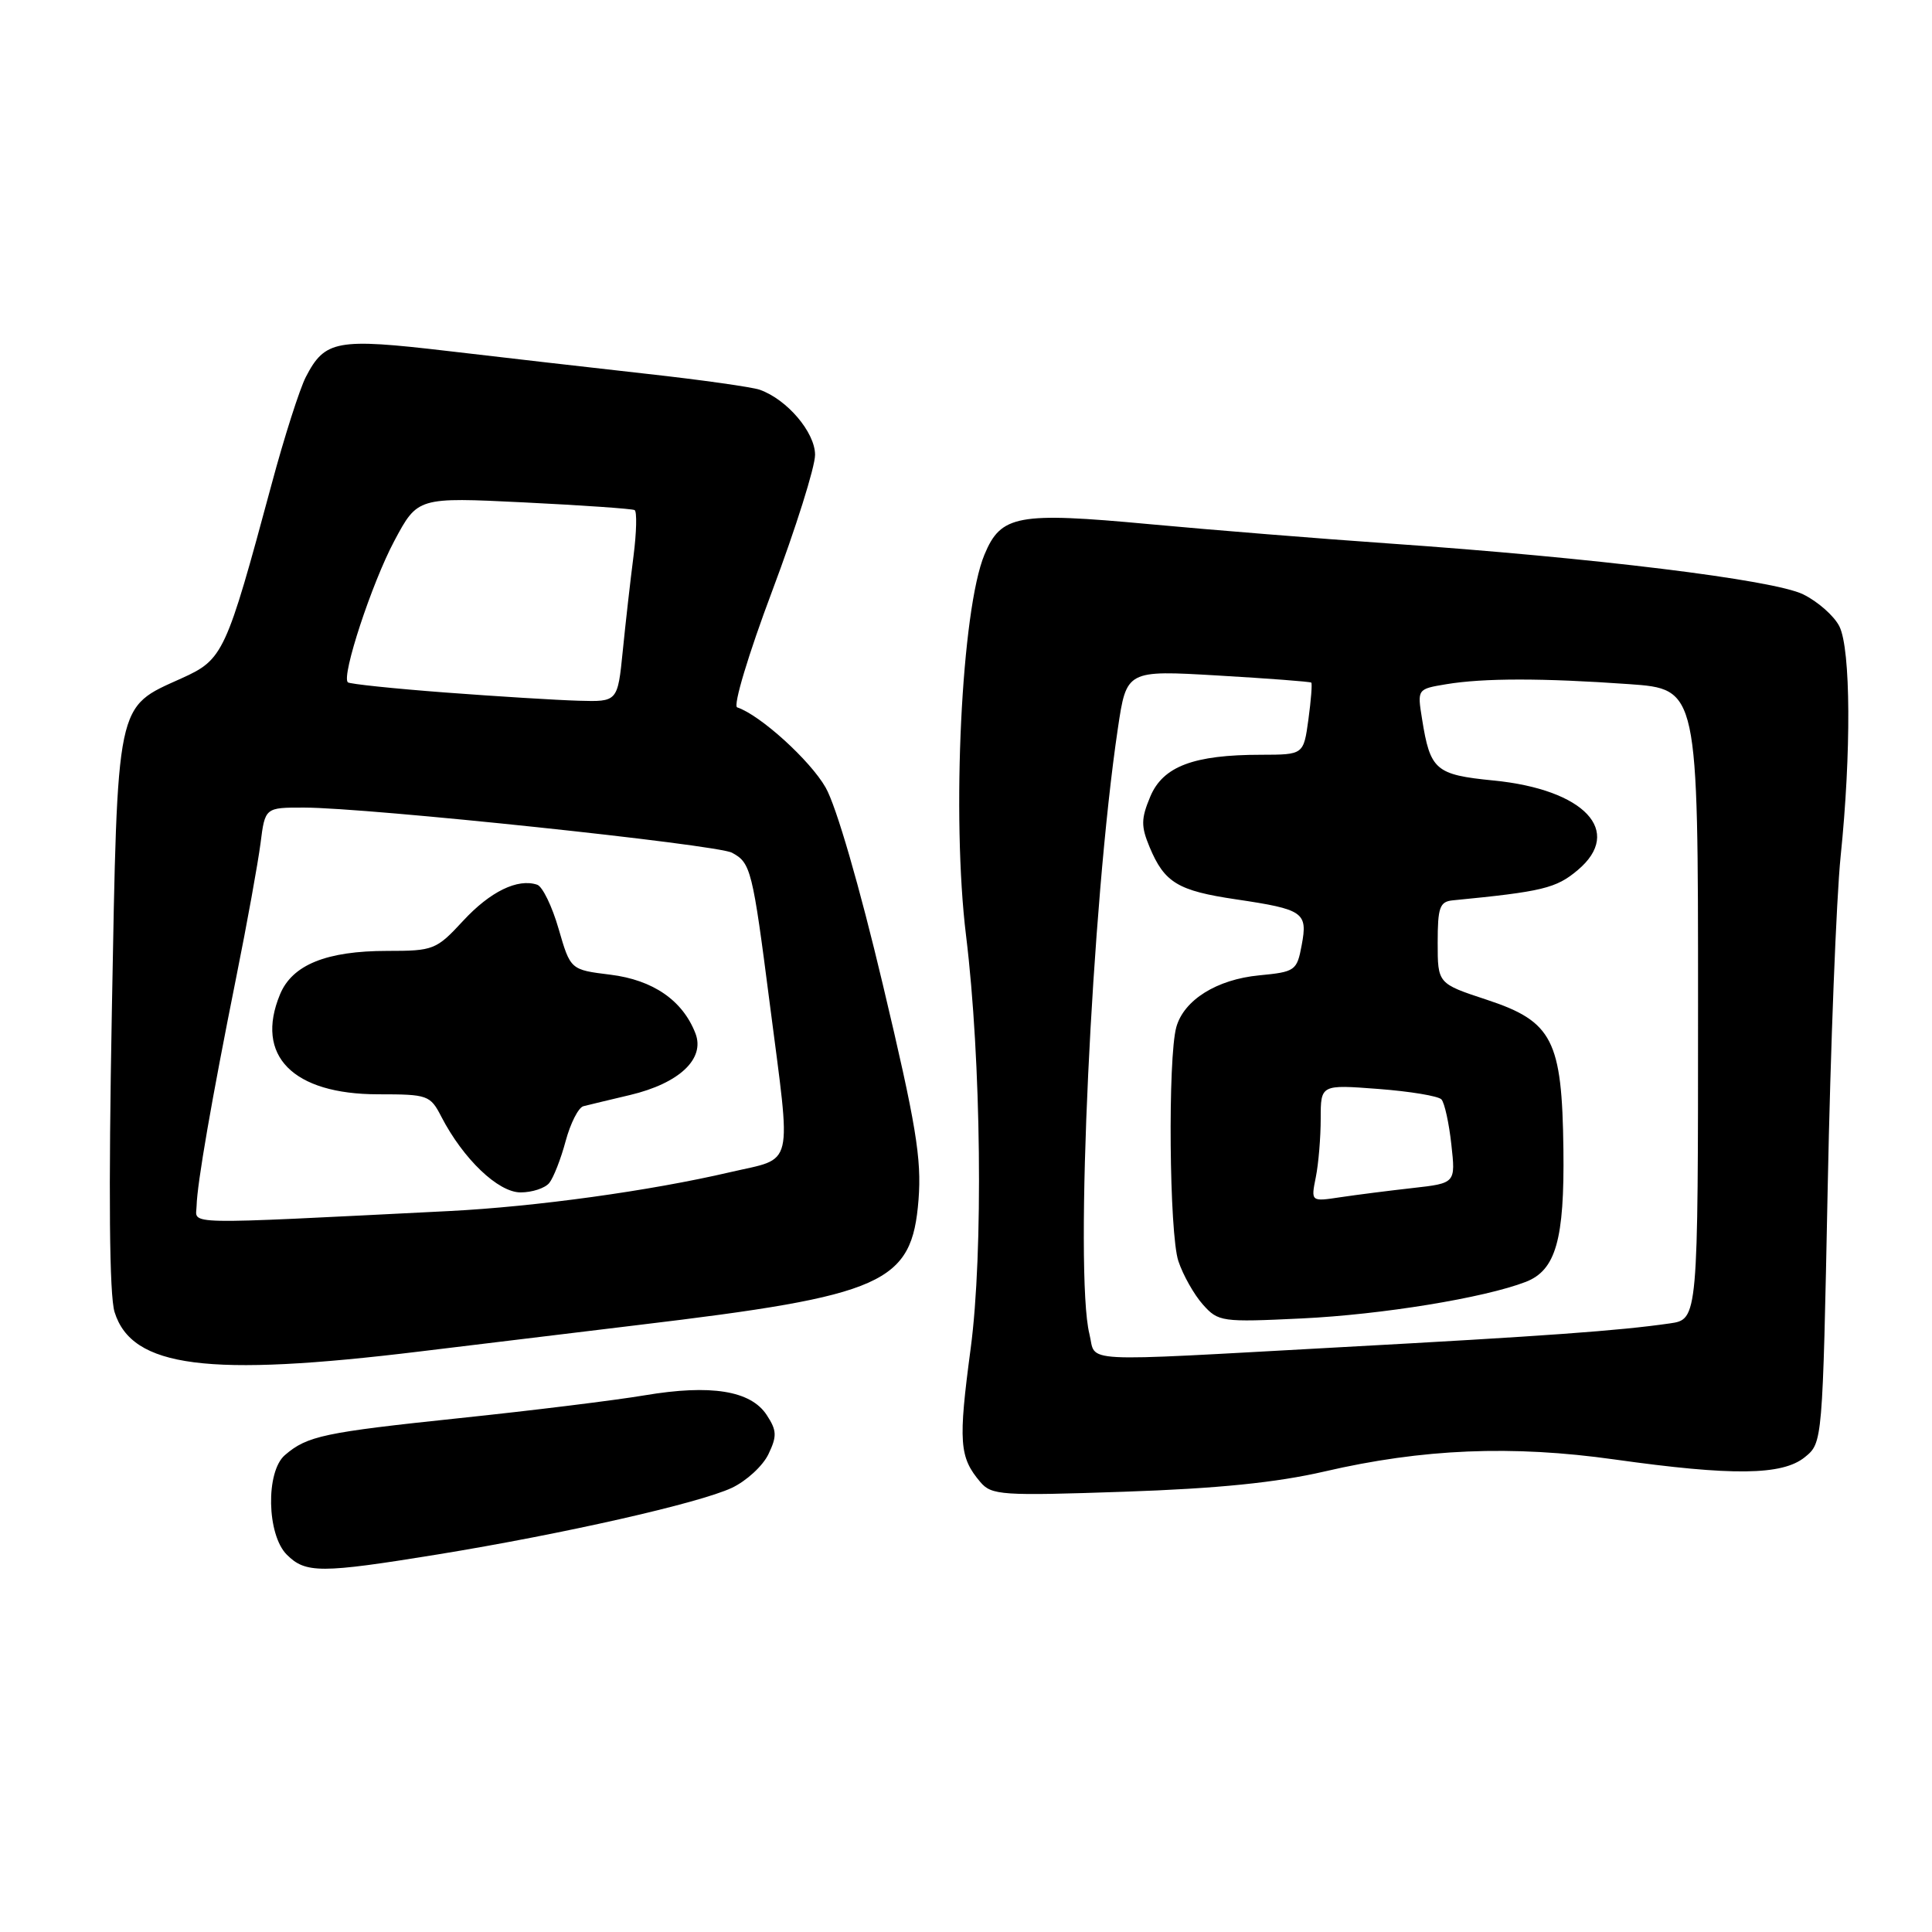 <?xml version="1.0" encoding="UTF-8" standalone="no"?>
<!DOCTYPE svg PUBLIC "-//W3C//DTD SVG 1.1//EN" "http://www.w3.org/Graphics/SVG/1.1/DTD/svg11.dtd" >
<svg xmlns="http://www.w3.org/2000/svg" xmlns:xlink="http://www.w3.org/1999/xlink" version="1.1" viewBox="0 0 256 256">
 <g >
 <path fill="currentColor"
d=" M 58.00 205.97 C 74.62 203.26 92.64 199.18 96.97 197.15 C 98.90 196.24 101.08 194.24 101.82 192.69 C 102.97 190.29 102.94 189.55 101.59 187.49 C 99.47 184.26 94.19 183.41 85.40 184.89 C 81.48 185.55 70.45 186.91 60.89 187.91 C 42.92 189.80 40.71 190.26 37.75 192.81 C 35.19 195.01 35.35 203.35 38.00 206.00 C 40.49 208.49 42.48 208.49 58.00 205.97 Z  M 175.50 194.98 C 188.51 191.96 200.36 191.47 213.96 193.39 C 229.56 195.58 236.16 195.50 239.14 193.09 C 241.50 191.18 241.50 191.18 242.18 157.34 C 242.55 138.73 243.33 119.00 243.89 113.50 C 245.31 99.77 245.24 86.04 243.73 83.00 C 243.04 81.62 240.88 79.71 238.92 78.75 C 234.97 76.82 211.19 73.90 184.00 72.01 C 174.93 71.38 160.64 70.23 152.26 69.45 C 134.82 67.83 132.63 68.24 130.45 73.48 C 127.40 80.77 126.07 108.22 128.01 124.00 C 130.02 140.43 130.31 165.95 128.62 178.67 C 126.96 191.11 127.11 193.09 129.90 196.38 C 131.39 198.13 132.69 198.22 149.00 197.66 C 161.38 197.24 169.14 196.45 175.50 194.98 Z  M 55.69 179.07 C 64.38 178.01 77.35 176.44 84.50 175.58 C 117.25 171.66 120.83 170.07 121.71 158.97 C 122.13 153.52 121.39 149.02 116.99 130.50 C 113.89 117.43 110.81 106.81 109.40 104.35 C 107.34 100.74 100.72 94.74 97.68 93.73 C 97.11 93.54 99.16 86.71 102.33 78.28 C 105.45 69.97 108.00 61.87 108.00 60.27 C 108.00 57.29 104.29 52.92 100.66 51.64 C 99.65 51.29 92.90 50.33 85.66 49.53 C 78.42 48.72 66.53 47.36 59.24 46.50 C 44.62 44.79 43.05 45.07 40.53 49.94 C 39.71 51.53 37.66 57.93 35.99 64.16 C 29.94 86.61 29.59 87.38 24.06 89.88 C 15.31 93.83 15.59 92.49 14.82 134.00 C 14.37 158.30 14.49 171.62 15.18 173.85 C 17.47 181.22 27.49 182.51 55.69 179.07 Z  M 144.35 176.75 C 142.36 168.72 144.65 119.87 148.12 96.54 C 149.27 88.80 149.27 88.80 161.39 89.51 C 168.05 89.90 173.61 90.32 173.75 90.45 C 173.89 90.57 173.72 92.77 173.37 95.34 C 172.73 100.00 172.73 100.00 167.11 100.01 C 158.15 100.01 154.09 101.55 152.41 105.57 C 151.19 108.49 151.18 109.49 152.33 112.25 C 154.30 116.96 156.07 118.03 163.79 119.17 C 172.74 120.50 173.30 120.89 172.48 125.24 C 171.85 128.62 171.63 128.78 166.84 129.24 C 161.23 129.78 156.88 132.50 155.87 136.09 C 154.73 140.18 154.93 163.49 156.14 167.10 C 156.76 168.97 158.23 171.56 159.39 172.86 C 161.43 175.15 161.88 175.21 172.50 174.70 C 183.12 174.19 196.65 171.98 202.16 169.86 C 206.15 168.32 207.31 164.27 207.16 152.30 C 206.98 137.79 205.73 135.35 197.00 132.47 C 190.50 130.33 190.50 130.33 190.50 124.91 C 190.50 120.23 190.77 119.47 192.50 119.30 C 204.39 118.14 206.19 117.71 209.06 115.29 C 215.17 110.15 209.96 104.61 197.90 103.42 C 190.21 102.66 189.51 102.06 188.43 95.27 C 187.79 91.30 187.79 91.30 191.65 90.66 C 196.61 89.84 204.38 89.84 215.85 90.65 C 225.00 91.30 225.00 91.30 225.00 133.06 C 225.00 174.82 225.00 174.82 221.25 175.36 C 214.50 176.33 204.90 177.03 177.50 178.52 C 142.07 180.46 145.32 180.63 144.35 176.75 Z  M 174.35 155.99 C 174.71 154.21 175.00 150.72 175.00 148.23 C 175.00 143.71 175.00 143.71 182.63 144.29 C 186.83 144.61 190.60 145.23 191.00 145.68 C 191.41 146.13 192.00 148.81 192.31 151.64 C 192.88 156.78 192.88 156.78 187.19 157.42 C 184.06 157.77 179.75 158.32 177.60 158.64 C 173.70 159.23 173.70 159.23 174.35 155.99 Z  M 26.05 159.79 C 26.12 156.82 28.04 145.75 31.30 129.50 C 32.74 122.35 34.18 114.36 34.52 111.75 C 35.12 107.00 35.12 107.00 40.31 107.01 C 48.75 107.02 94.94 111.90 96.99 112.99 C 99.49 114.33 99.71 115.20 102.01 133.08 C 104.87 155.27 105.33 153.32 96.75 155.32 C 86.12 157.80 70.97 159.89 59.54 160.47 C 23.38 162.28 25.99 162.33 26.05 159.79 Z  M 72.78 156.75 C 73.34 156.06 74.32 153.56 74.95 151.20 C 75.59 148.83 76.64 146.76 77.30 146.58 C 77.96 146.41 80.75 145.74 83.50 145.09 C 90.01 143.54 93.45 140.30 92.15 136.93 C 90.46 132.56 86.54 129.85 80.87 129.15 C 75.59 128.50 75.59 128.50 74.02 123.08 C 73.16 120.09 71.88 117.46 71.18 117.23 C 68.59 116.36 64.95 118.14 61.37 122.01 C 57.81 125.86 57.45 126.00 51.31 126.00 C 43.25 126.00 38.72 127.84 37.10 131.77 C 33.74 139.87 38.78 145.00 50.12 145.00 C 56.69 145.00 57.01 145.11 58.49 147.99 C 61.39 153.58 66.01 158.00 68.98 158.00 C 70.51 158.00 72.22 157.44 72.78 156.75 Z  M 59.00 91.76 C 52.12 91.24 46.31 90.63 46.09 90.41 C 45.22 89.57 49.27 77.27 52.24 71.69 C 55.34 65.88 55.34 65.88 69.42 66.57 C 77.16 66.95 83.77 67.41 84.09 67.59 C 84.41 67.77 84.35 70.53 83.94 73.71 C 83.53 76.89 82.89 82.54 82.52 86.25 C 81.84 93.00 81.84 93.00 76.67 92.85 C 73.83 92.77 65.88 92.28 59.00 91.76 Z "/>
</g>
</svg>